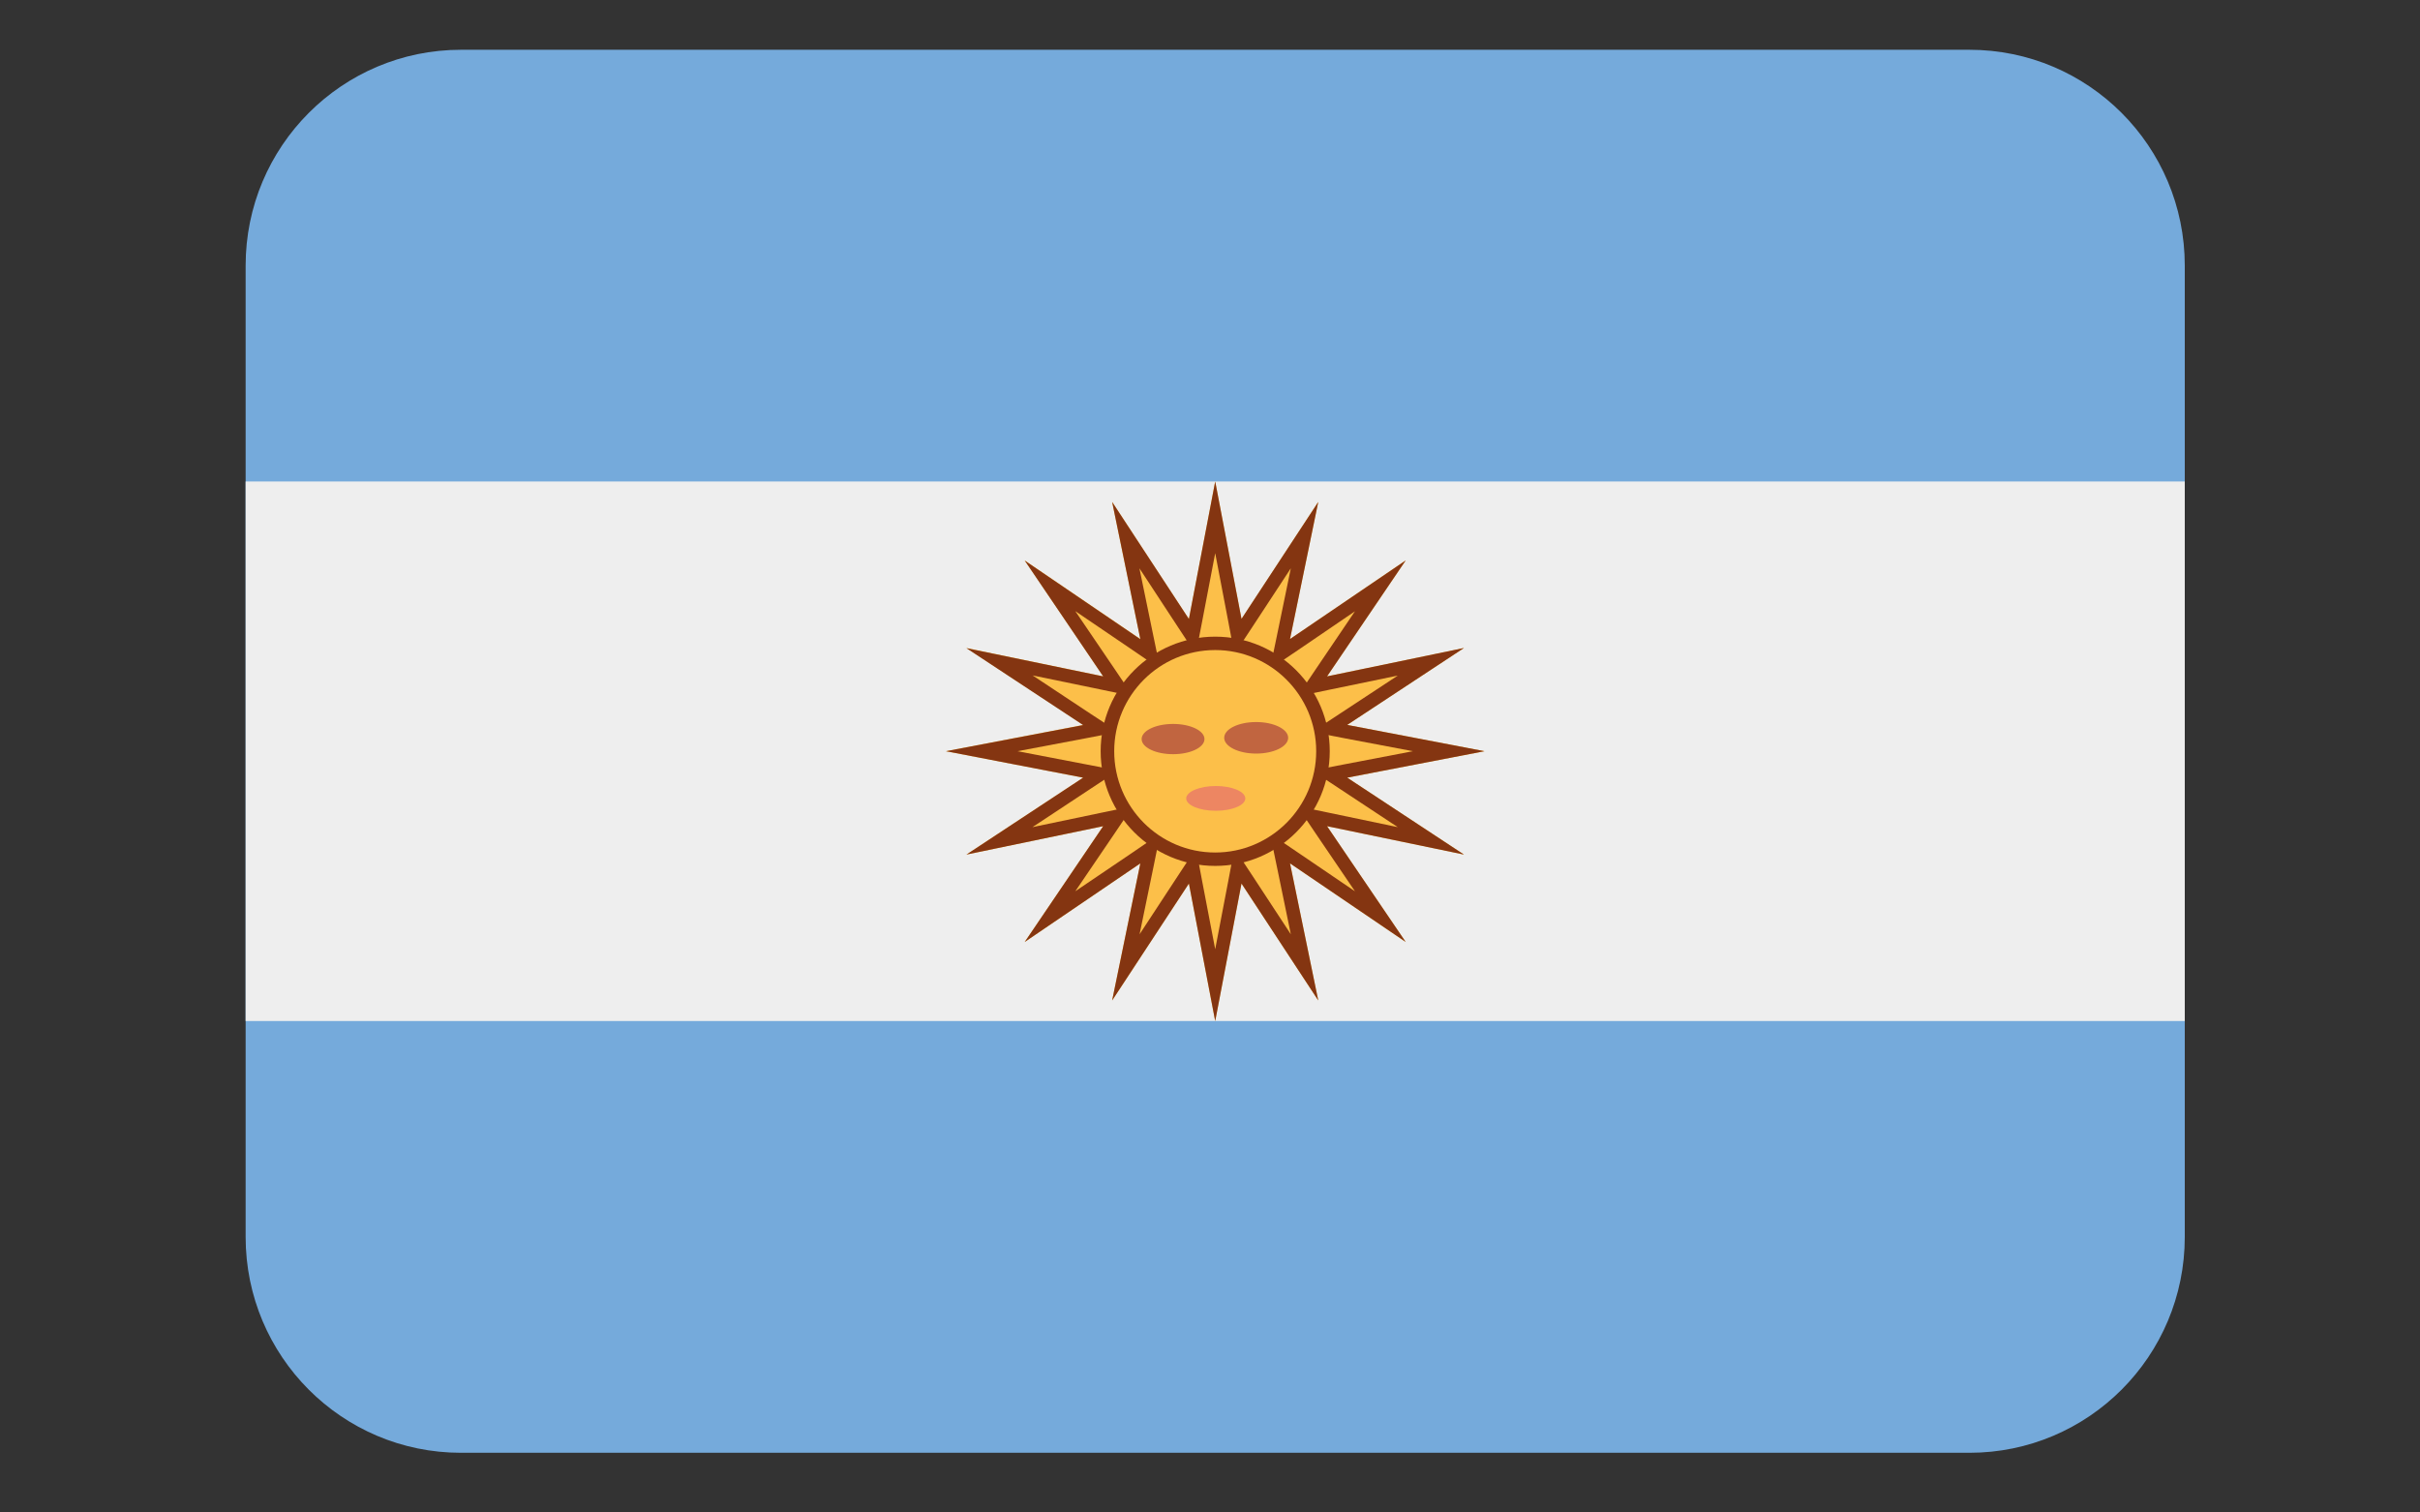 <svg xmlns="http://www.w3.org/2000/svg" xmlns:xlink="http://www.w3.org/1999/xlink" width="80" zoomAndPan="magnify" viewBox="0 0 60 37.5" height="50" preserveAspectRatio="xMidYMid meet" version="1.0"><rect x="0" y="0" width="60" height="37.5" fill="#333333" stroke="none"/><defs><clipPath id="d90c749f2b"><path d="M 6.074 1.234 L 54.184 1.234 L 54.184 36.02 L 6.074 36.02 Z M 6.074 1.234 " clip-rule="nonzero"/></clipPath><clipPath id="91dc0f9171"><path d="M 6.074 11 L 54.184 11 L 54.184 26 L 6.074 26 Z M 6.074 11 " clip-rule="nonzero"/></clipPath></defs><g clip-path="url(#d90c749f2b)"><path fill="#75aadb" d="M 54.168 30.668 C 54.168 33.625 51.777 36.02 48.828 36.02 L 11.43 36.02 C 8.48 36.02 6.09 33.625 6.09 30.668 L 6.09 6.586 C 6.09 3.629 8.48 1.234 11.43 1.234 L 48.828 1.234 C 51.777 1.234 54.168 3.629 54.168 6.586 Z M 54.168 30.668 " fill-opacity="1" fill-rule="nonzero"/></g><g clip-path="url(#91dc0f9171)"><path fill="#eeeeee" d="M 6.09 11.938 L 54.168 11.938 L 54.168 25.316 L 6.09 25.316 Z M 6.09 11.938 " fill-opacity="1" fill-rule="nonzero"/></g><path fill="#fcbf49" d="M 30.129 11.938 L 30.781 15.348 L 32.684 12.445 L 31.984 15.844 L 34.852 13.895 L 32.902 16.77 L 36.297 16.066 L 33.402 17.973 L 36.805 18.625 L 33.402 19.281 L 36.297 21.188 L 32.902 20.484 L 34.852 23.355 L 31.984 21.406 L 32.684 24.805 L 30.781 21.906 L 30.129 25.316 L 29.477 21.906 L 27.574 24.805 L 28.273 21.406 L 25.406 23.355 L 27.352 20.484 L 23.961 21.188 L 26.855 19.281 L 23.453 18.625 L 26.855 17.973 L 23.961 16.066 L 27.352 16.77 L 25.406 13.895 L 28.273 15.844 L 27.574 12.445 L 29.477 15.348 Z M 30.129 11.938 " fill-opacity="1" fill-rule="nonzero"/><path fill="#843511" d="M 30.129 13.715 L 30.453 15.41 L 30.605 16.219 L 31.059 15.531 L 32.004 14.09 L 31.656 15.777 L 31.488 16.586 L 32.172 16.125 L 33.594 15.156 L 32.629 16.582 L 32.168 17.266 L 32.973 17.098 L 34.656 16.75 L 33.219 17.695 L 32.531 18.148 L 33.34 18.305 L 35.031 18.625 L 33.34 18.949 L 32.531 19.105 L 33.219 19.559 L 34.656 20.508 L 32.973 20.156 L 32.164 19.988 L 32.625 20.672 L 33.594 22.098 L 32.168 21.129 L 31.488 20.668 L 31.656 21.477 L 32.004 23.164 L 31.059 21.723 L 30.605 21.035 L 30.453 21.844 L 30.129 23.535 L 29.805 21.844 L 29.652 21.035 L 29.199 21.723 L 28.254 23.164 L 28.602 21.477 L 28.766 20.668 L 28.086 21.133 L 26.66 22.098 L 27.629 20.672 L 28.09 19.988 L 27.281 20.156 L 25.598 20.508 L 27.035 19.559 L 27.723 19.105 L 26.914 18.949 L 25.227 18.625 L 26.918 18.305 L 27.727 18.148 L 27.035 17.695 L 25.602 16.746 L 27.285 17.094 L 28.09 17.262 L 27.629 16.578 L 26.66 15.152 L 28.086 16.121 L 28.766 16.586 L 28.598 15.777 L 28.25 14.09 L 29.195 15.531 L 29.648 16.219 L 29.805 15.41 L 30.129 13.715 M 30.129 11.938 L 29.477 15.348 L 27.574 12.445 L 28.273 15.848 L 25.406 13.898 L 27.352 16.77 L 23.961 16.07 L 26.855 17.977 L 23.453 18.625 L 26.855 19.281 L 23.961 21.188 L 27.352 20.484 L 25.406 23.355 L 28.273 21.406 L 27.574 24.805 L 29.477 21.906 L 30.129 25.316 L 30.781 21.906 L 32.684 24.805 L 31.984 21.406 L 34.852 23.355 L 32.902 20.484 L 36.297 21.188 L 33.402 19.281 L 36.805 18.625 L 33.402 17.973 L 36.297 16.066 L 32.902 16.77 L 34.852 13.895 L 31.984 15.844 L 32.684 12.445 L 30.781 15.344 Z M 32.684 12.445 L 32.691 12.445 Z M 34.852 13.895 L 34.855 13.895 Z M 36.297 16.066 L 36.305 16.066 Z M 36.297 16.066 " fill-opacity="1" fill-rule="nonzero"/><path fill="#fcbf49" d="M 32.801 18.625 C 32.801 18.98 32.73 19.324 32.598 19.652 C 32.461 19.977 32.27 20.27 32.016 20.52 C 31.766 20.77 31.477 20.965 31.152 21.098 C 30.824 21.234 30.484 21.301 30.129 21.301 C 29.773 21.301 29.434 21.234 29.105 21.098 C 28.781 20.965 28.492 20.77 28.238 20.52 C 27.988 20.27 27.797 19.977 27.66 19.652 C 27.527 19.324 27.457 18.98 27.457 18.625 C 27.457 18.273 27.527 17.93 27.66 17.602 C 27.797 17.273 27.988 16.984 28.238 16.734 C 28.492 16.484 28.781 16.289 29.105 16.156 C 29.434 16.02 29.773 15.949 30.129 15.949 C 30.484 15.949 30.824 16.02 31.152 16.156 C 31.477 16.289 31.766 16.484 32.016 16.734 C 32.27 16.984 32.461 17.273 32.598 17.602 C 32.73 17.93 32.801 18.273 32.801 18.625 Z M 32.801 18.625 " fill-opacity="1" fill-rule="nonzero"/><path fill="#843511" d="M 30.129 21.469 C 28.562 21.469 27.289 20.195 27.289 18.625 C 27.289 17.059 28.562 15.785 30.129 15.785 C 31.695 15.785 32.969 17.059 32.969 18.625 C 32.969 20.195 31.695 21.469 30.129 21.469 Z M 30.129 16.117 C 28.746 16.117 27.625 17.242 27.625 18.625 C 27.625 20.012 28.746 21.137 30.129 21.137 C 31.508 21.137 32.633 20.012 32.633 18.625 C 32.633 17.242 31.508 16.117 30.129 16.117 Z M 30.129 16.117 " fill-opacity="1" fill-rule="nonzero"/><path fill="#c16540" d="M 29.863 18.324 C 29.863 18.531 29.516 18.699 29.086 18.699 C 28.652 18.699 28.305 18.531 28.305 18.324 C 28.305 18.117 28.652 17.949 29.086 17.949 C 29.516 17.949 29.863 18.117 29.863 18.324 Z M 31.938 18.293 C 31.938 18.078 31.582 17.902 31.145 17.902 C 30.707 17.902 30.352 18.074 30.352 18.293 C 30.352 18.508 30.707 18.684 31.145 18.684 C 31.582 18.684 31.938 18.508 31.938 18.293 Z M 31.938 18.293 " fill-opacity="1" fill-rule="nonzero"/><path fill="#ed8662" d="M 29.41 19.797 C 29.41 19.629 29.738 19.488 30.145 19.488 C 30.547 19.488 30.875 19.625 30.875 19.797 C 30.875 19.965 30.547 20.102 30.145 20.102 C 29.738 20.102 29.41 19.965 29.41 19.797 Z M 29.41 19.797 " fill-opacity="1" fill-rule="nonzero"/></svg>